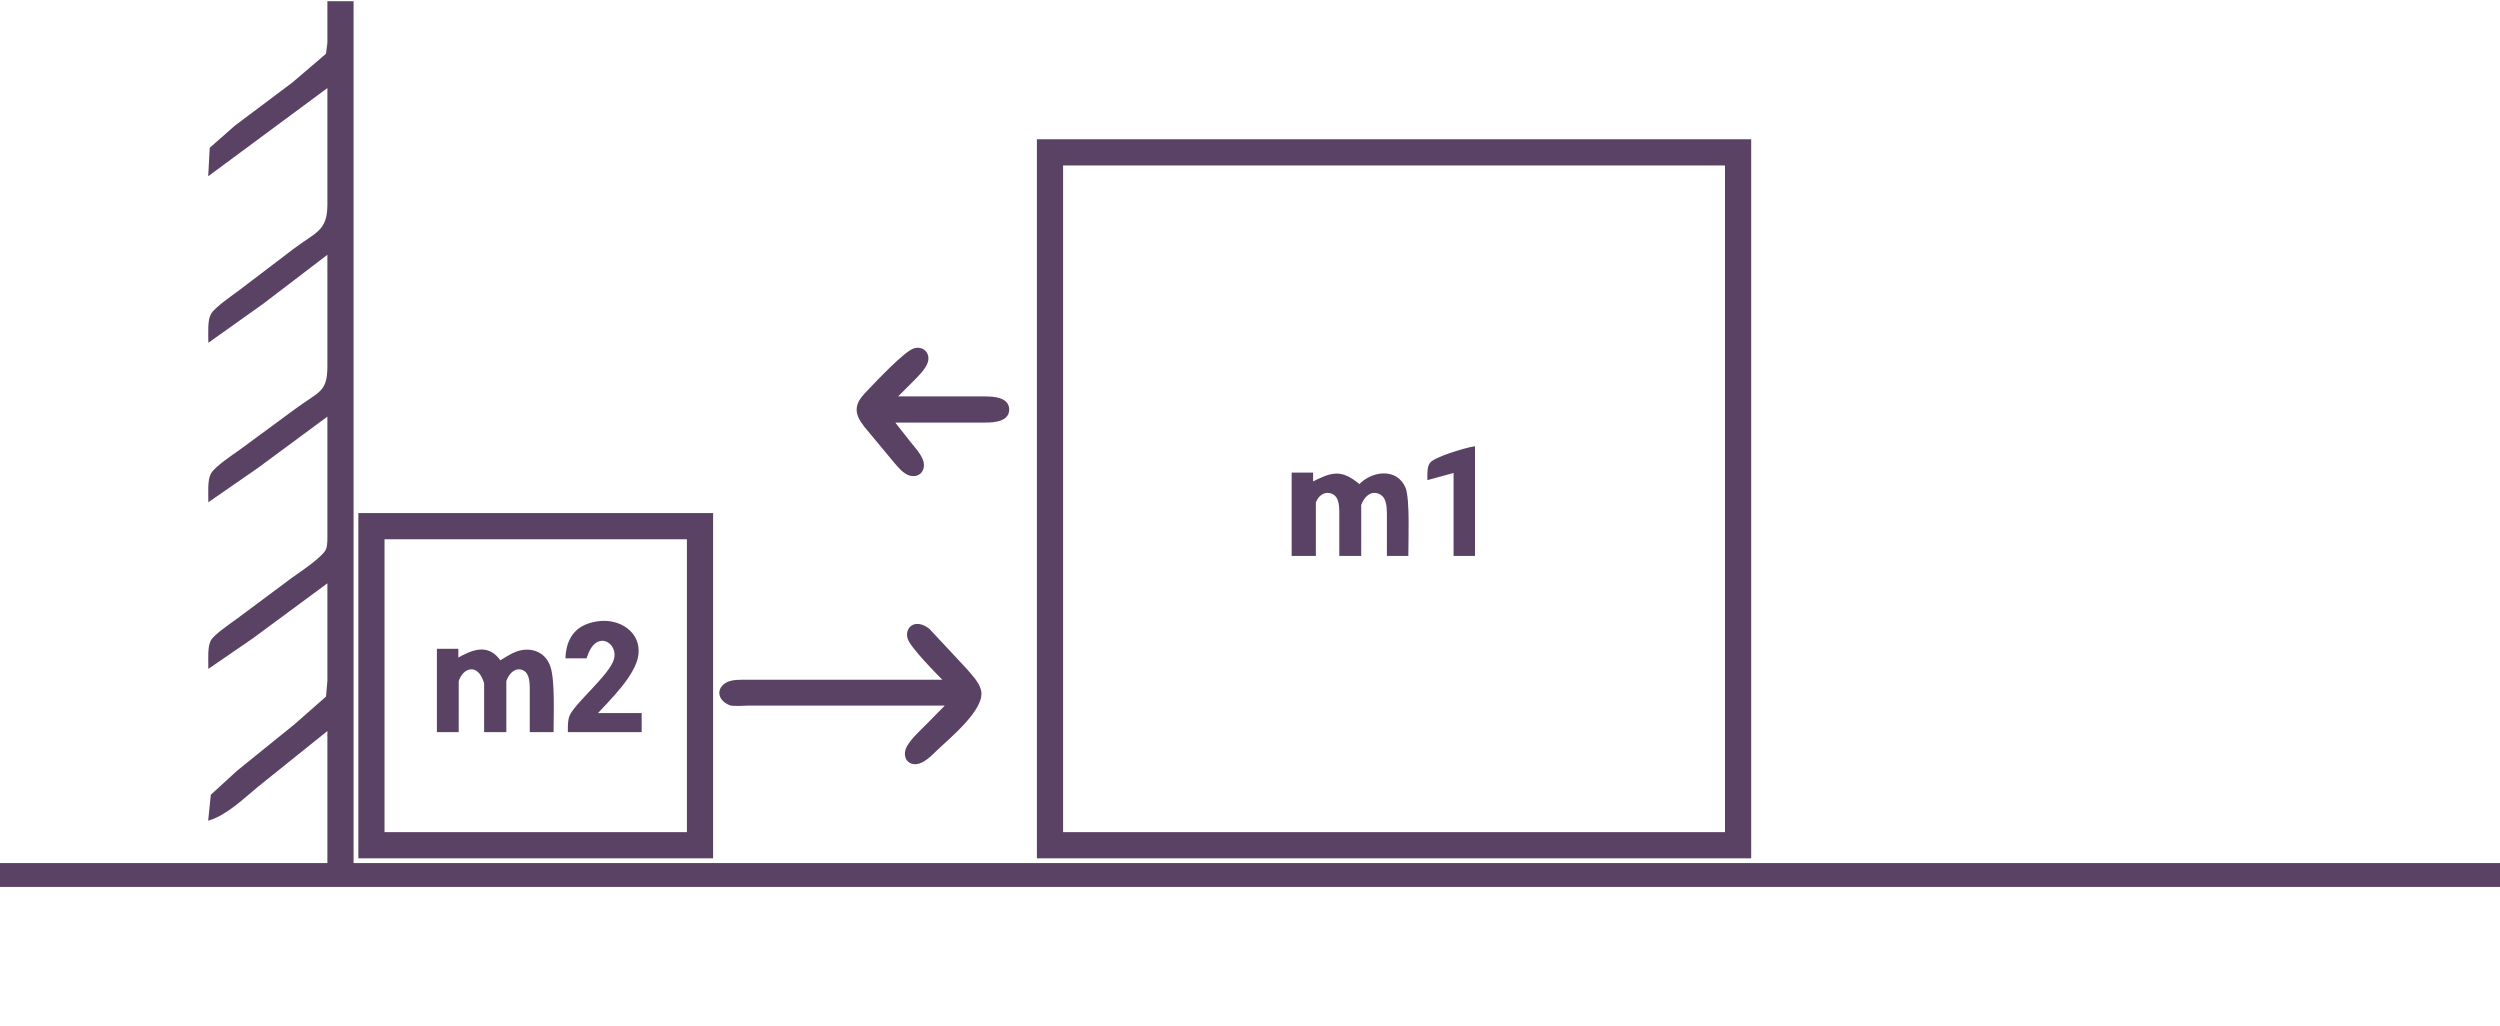 <?xml version="1.0" encoding="UTF-8" standalone="no"?>
<!DOCTYPE svg PUBLIC "-//W3C//DTD SVG 20010904//EN"
              "http://www.w3.org/TR/2001/REC-SVG-20010904/DTD/svg10.dtd">

<svg xmlns="http://www.w3.org/2000/svg"
     width="277.851mm" height="114.051mm"
     viewBox="0 0 1050 431">
  <path id="Selection"
        fill="rgb(90, 66, 100)" stroke="rgb(90, 66, 100)" stroke-width="1"
        d="M 138.00,1.00
           C 138.00,1.00 148.00,1.00 148.00,1.00
             148.00,1.00 148.00,363.00 148.00,363.00
             148.00,363.00 1050.00,363.00 1050.00,363.00
             1050.00,363.00 1050.00,372.00 1050.00,372.00
             1050.00,372.00 0.00,372.00 0.00,372.00
             0.00,372.00 0.00,363.00 0.00,363.00
             0.00,363.00 138.00,363.00 138.00,363.00
             138.00,363.00 138.00,306.00 138.00,306.00
             138.00,306.00 108.00,330.08 108.00,330.08
             102.26,334.85 95.06,341.75 88.00,344.00
             88.00,344.00 89.02,334.04 89.02,334.04
             89.02,334.04 100.00,324.00 100.00,324.00
             100.00,324.00 124.00,304.60 124.00,304.60
             124.00,304.60 137.40,292.82 137.40,292.82
             137.40,292.82 138.00,286.00 138.00,286.00
             138.00,286.00 138.00,244.00 138.00,244.00
             138.00,244.00 106.00,267.63 106.00,267.63
             106.00,267.63 88.00,280.00 88.00,280.00
             88.00,277.07 87.62,271.65 89.02,269.18
             90.41,266.74 97.41,262.07 100.00,260.13
             100.00,260.13 123.00,243.00 123.00,243.00
             126.37,240.59 135.97,234.29 137.40,230.83
             138.12,229.08 138.00,225.93 138.00,224.00
             138.00,224.00 138.00,174.00 138.00,174.00
             138.00,174.00 108.00,196.15 108.00,196.15
             108.00,196.15 88.00,210.00 88.00,210.00
             88.00,207.04 87.62,201.68 89.02,199.17
             90.64,196.28 98.04,191.41 101.00,189.29
             101.00,189.29 124.00,172.37 124.00,172.37
             134.04,164.88 137.98,165.24 138.00,154.00
             138.00,154.00 138.00,106.00 138.00,106.00
             138.00,106.00 110.00,127.37 110.00,127.37
             110.00,127.37 88.00,143.00 88.00,143.00
             88.00,140.04 87.62,134.68 89.02,132.17
             90.51,129.51 97.29,124.90 100.00,122.87
             100.00,122.87 124.00,104.63 124.00,104.63
             132.83,98.00 137.98,97.30 138.00,86.00
             138.00,86.00 138.00,36.00 138.00,36.00
             138.00,36.00 88.00,73.00 88.00,73.00
             88.00,73.00 88.57,62.30 88.57,62.30
             88.57,62.30 99.00,53.13 99.00,53.13
             99.00,53.13 123.00,35.13 123.00,35.13
             123.00,35.13 137.40,22.83 137.40,22.83
             137.40,22.83 138.00,18.00 138.00,18.00
             138.00,18.00 138.00,1.00 138.00,1.00 Z
           M 436.00,59.00
           C 436.00,59.00 735.00,59.00 735.00,59.00
             735.00,59.00 735.00,360.00 735.00,360.00
             735.00,360.00 436.00,360.00 436.00,360.00
             436.00,360.00 436.00,59.00 436.00,59.00 Z
           M 725.00,69.00
           C 725.00,69.00 446.00,69.00 446.00,69.00
             446.00,69.00 446.00,350.00 446.00,350.00
             446.00,350.00 725.00,350.00 725.00,350.00
             725.00,350.00 725.00,69.00 725.00,69.00 Z
           M 375.00,177.00
           C 375.00,177.00 382.08,186.00 382.08,186.00
             383.79,188.07 386.75,191.39 387.38,194.00
             388.26,197.61 385.68,200.35 382.03,199.21
             379.60,198.44 377.54,195.86 375.92,193.98
             375.92,193.98 363.47,179.00 363.47,179.00
             361.72,176.69 359.85,174.07 360.37,171.00
             360.84,168.20 363.14,165.96 365.02,164.00
             368.37,160.50 380.18,147.94 384.00,146.79
             387.51,145.74 390.26,148.49 389.21,152.00
             388.37,154.77 385.01,157.96 383.00,160.00
             383.00,160.00 376.00,167.00 376.00,167.00
             376.00,167.00 414.00,167.00 414.00,167.00
             417.29,167.05 423.37,167.35 423.37,172.00
             423.37,177.33 415.54,176.99 412.00,177.00
             412.00,177.00 375.00,177.00 375.00,177.00 Z
           M 600.00,201.00
           C 600.02,199.12 599.82,196.26 600.99,194.70
             602.76,192.34 615.73,188.51 619.00,188.00
             619.00,188.00 619.00,233.00 619.00,233.00
             619.00,233.00 611.00,233.00 611.00,233.00
             611.00,233.00 611.00,198.00 611.00,198.00
             611.00,198.00 600.00,201.00 600.00,201.00 Z
           M 543.00,199.00
           C 543.00,199.00 551.00,199.00 551.00,199.00
             551.00,199.00 551.00,203.00 551.00,203.00
             559.53,198.68 563.21,197.40 571.00,204.00
             576.10,198.37 586.44,196.84 589.85,205.04
             591.71,209.50 591.00,227.14 591.00,233.00
             591.00,233.00 583.00,233.00 583.00,233.00
             583.00,233.00 583.00,216.00 583.00,216.00
             582.95,212.55 582.87,208.12 578.89,206.79
             575.17,205.55 572.34,208.72 571.21,212.00
             571.21,212.00 571.21,233.00 571.21,233.00
             571.21,233.00 563.00,233.00 563.00,233.00
             563.00,233.00 563.00,215.00 563.00,215.00
             562.94,211.76 562.75,207.79 558.94,206.71
             555.77,205.81 553.10,208.10 552.16,211.04
             552.16,211.04 552.16,233.00 552.16,233.00
             552.16,233.00 543.00,233.00 543.00,233.00
             543.00,233.00 543.00,199.00 543.00,199.00 Z
           M 151.00,216.00
           C 151.00,216.00 299.00,216.00 299.00,216.00
             299.00,216.00 299.00,360.00 299.00,360.00
             299.00,360.00 151.00,360.00 151.00,360.00
             151.00,360.00 151.00,216.00 151.00,216.00 Z
           M 289.00,226.00
           C 289.00,226.00 161.00,226.00 161.00,226.00
             161.00,226.00 161.00,350.00 161.00,350.00
             161.00,350.00 289.00,350.00 289.00,350.00
             289.00,350.00 289.00,226.00 289.00,226.00 Z
           M 238.00,276.00
           C 238.49,267.22 243.07,262.25 252.00,261.34
             260.27,260.49 268.79,265.88 267.63,275.00
             266.57,283.37 255.68,293.82 250.00,300.00
             250.00,300.00 269.00,300.00 269.00,300.00
             269.00,300.00 269.00,307.00 269.00,307.00
             269.00,307.00 239.00,307.00 239.00,307.00
             239.02,305.07 238.92,302.83 239.60,301.00
             241.48,295.90 256.50,283.76 258.33,277.00
             259.71,271.93 255.64,267.94 252.01,268.74
             248.56,269.51 247.01,273.04 246.00,276.00
             246.00,276.00 238.00,276.00 238.00,276.00 Z
           M 397.00,286.00
           C 393.91,282.91 382.67,271.57 381.66,268.00
             380.50,263.96 384.27,260.14 389.96,264.43
             389.96,264.43 405.42,281.00 405.42,281.00
             407.60,283.55 410.76,286.71 411.55,290.00
             413.41,297.69 398.23,309.91 393.00,314.98
             390.97,316.95 387.95,320.06 385.02,320.42
             381.64,320.84 379.86,318.09 380.79,315.00
             381.75,311.83 386.61,307.39 389.00,305.00
             389.00,305.00 398.00,295.86 398.00,295.86
             398.00,295.86 314.00,295.86 314.00,295.86
             312.08,296.00 308.79,296.08 307.02,295.86
             302.05,294.15 301.09,289.59 305.15,287.17
             307.47,285.79 311.34,286.00 314.00,286.00
             314.00,286.00 397.00,286.00 397.00,286.00 Z
           M 184.00,273.00
           C 184.00,273.00 192.00,273.00 192.00,273.00
             192.00,273.00 192.00,277.00 192.00,277.00
             198.48,273.35 204.96,270.52 210.00,278.00
             212.15,276.70 214.67,275.00 217.00,274.15
             222.67,272.07 228.59,274.05 230.66,280.00
             232.64,285.71 232.00,300.32 232.00,307.00
             232.00,307.00 223.00,307.00 223.00,307.00
             223.00,307.00 223.00,289.00 223.00,289.00
             222.94,285.89 222.72,281.63 218.94,280.74
             215.61,279.96 213.05,283.12 212.16,286.00
             212.16,286.00 212.16,307.00 212.16,307.00
             212.16,307.00 203.83,307.00 203.83,307.00
             203.83,307.00 203.83,287.00 203.83,287.00
             203.08,284.20 201.33,280.63 197.99,280.63
             195.03,280.63 192.98,283.40 192.16,286.00
             192.16,286.00 192.16,307.00 192.16,307.00
             192.16,307.00 184.00,307.00 184.00,307.00
             184.00,307.00 184.00,273.00 184.00,273.00 Z" />
</svg>
